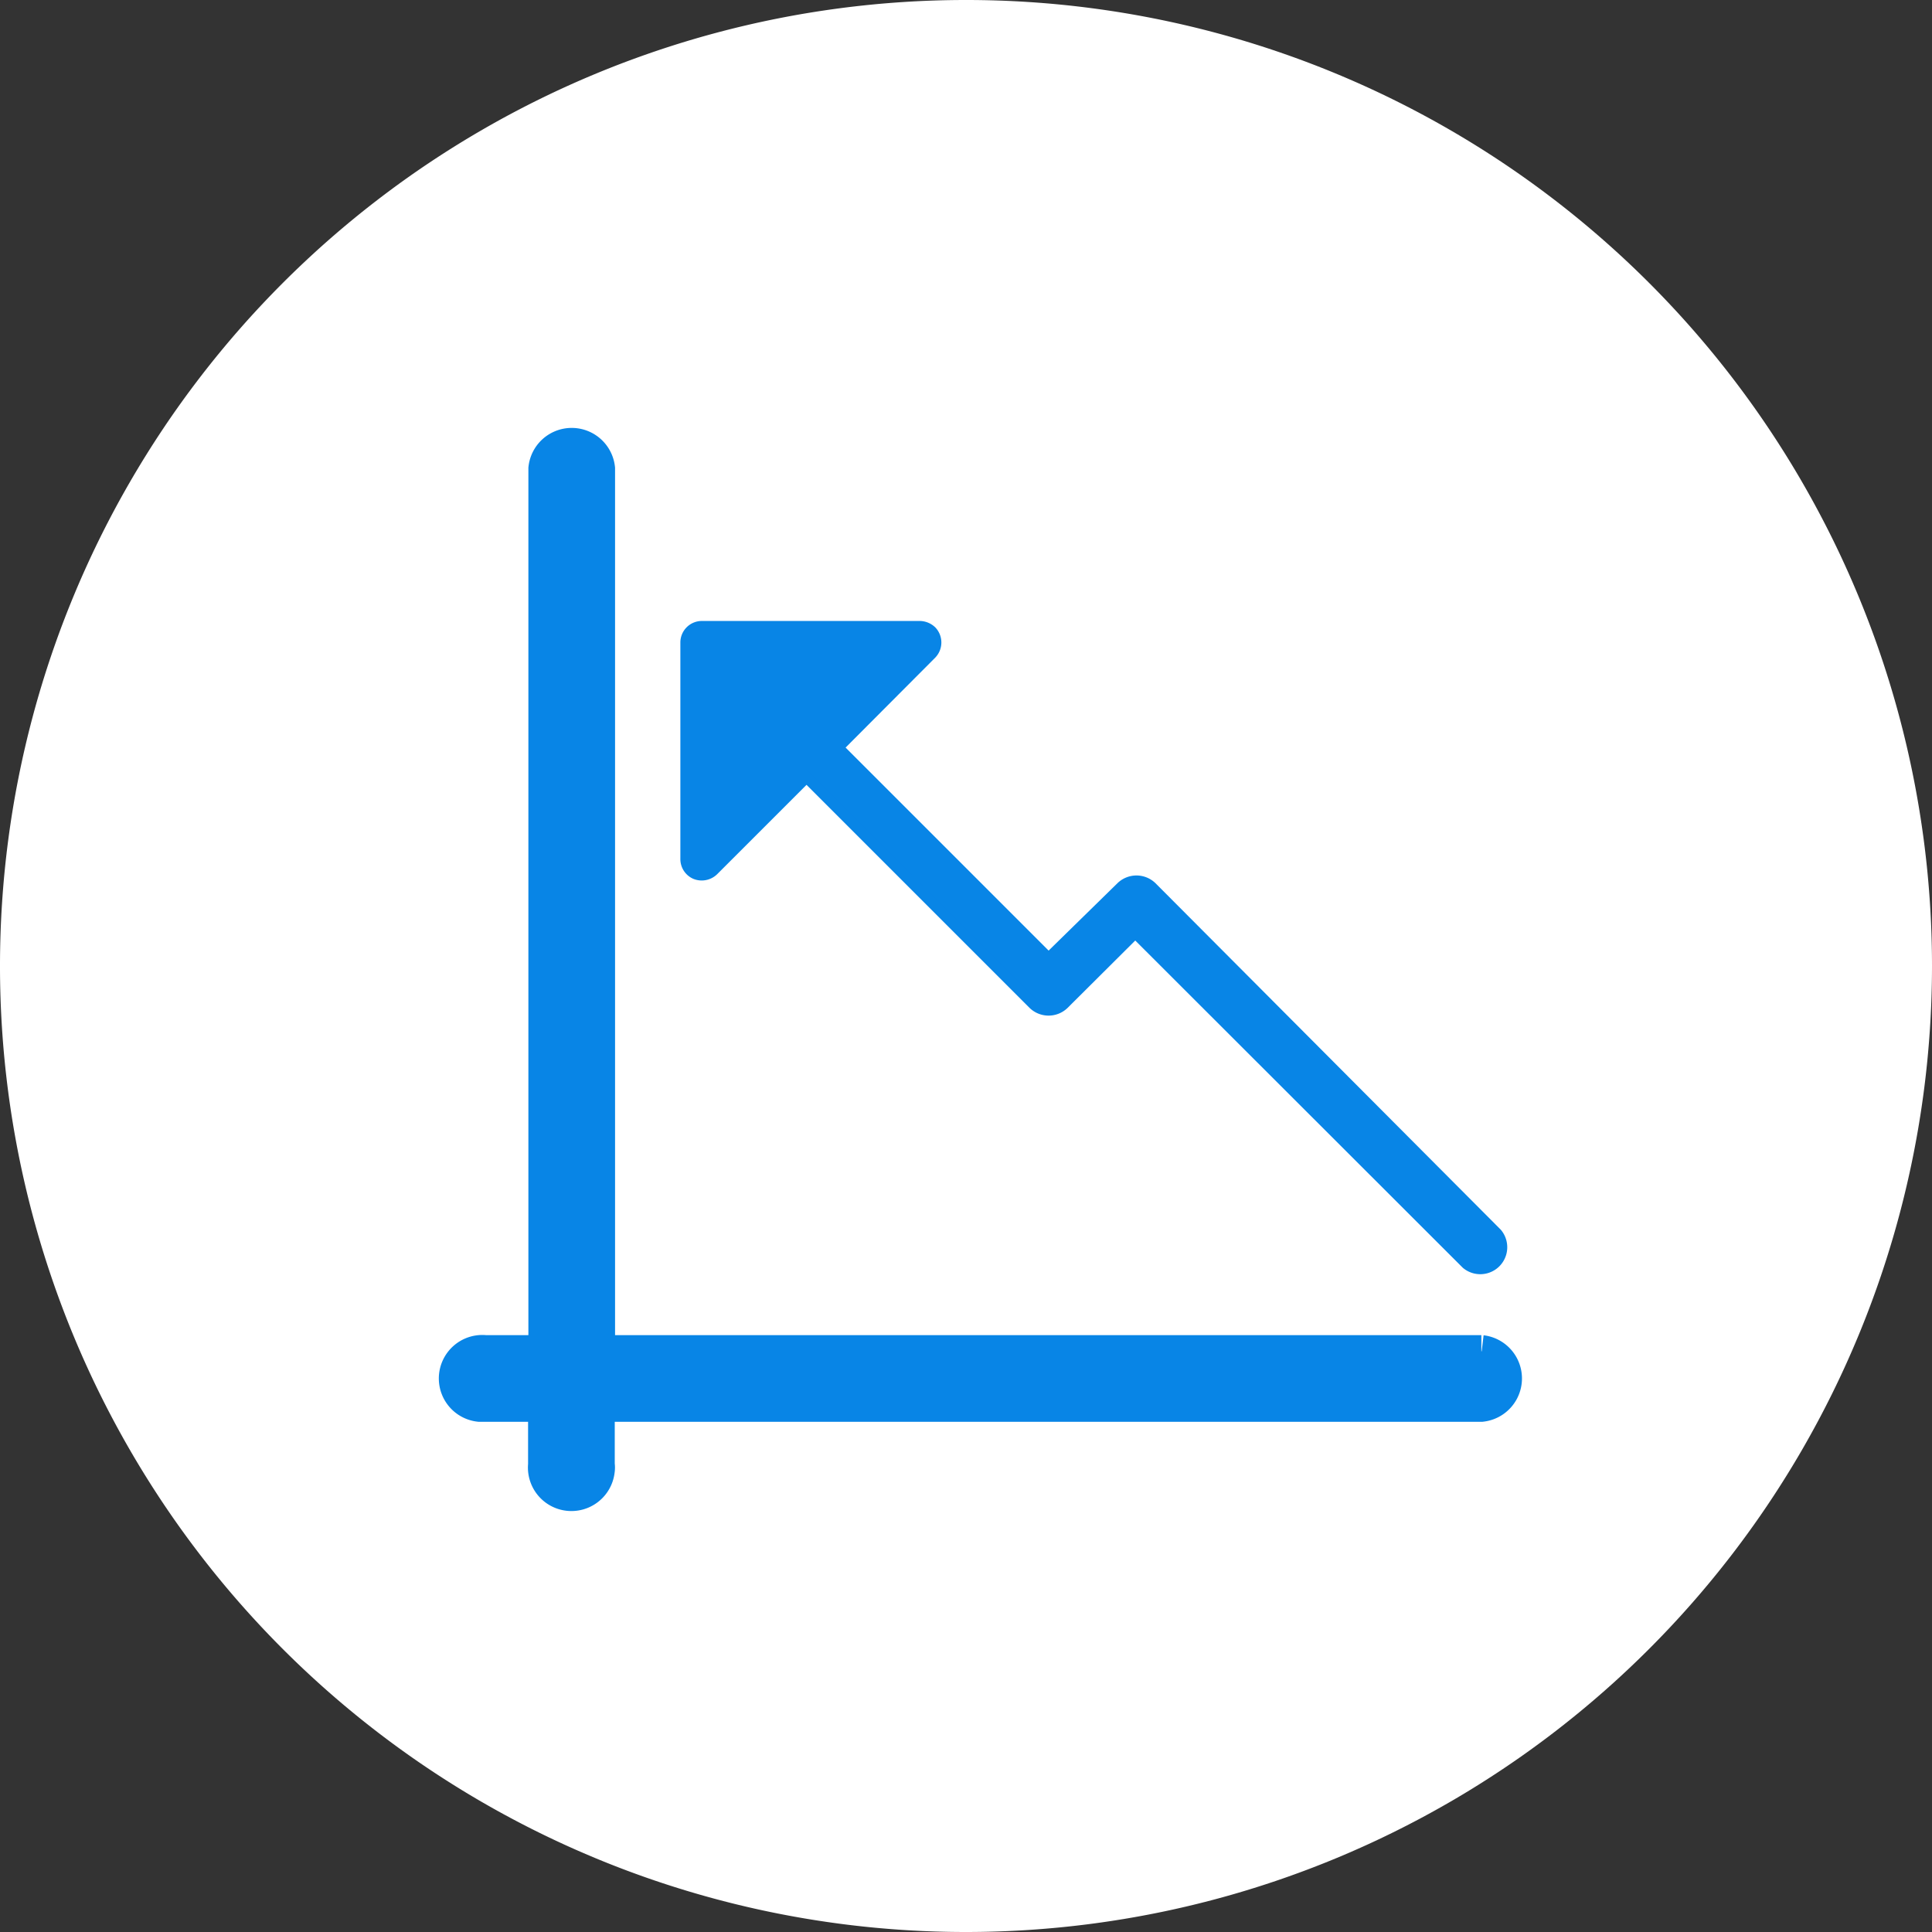 <svg xmlns="http://www.w3.org/2000/svg" viewBox="0 0 63.75 63.75"><rect x="0" y="0" width="63.75" height="63.75" fill="#333333" stroke="none"/><defs><style>.cls-1{fill:#fff;}.cls-2,.cls-3,.cls-4{fill:#0885e6;}.cls-2,.cls-4{stroke:#0885e6;stroke-miterlimit:10;}.cls-2{stroke-width:1.43px;}.cls-4{stroke-width:0.36px;}</style></defs><g id="Layer_2" data-name="Layer 2"><g id="Capa_1" data-name="Capa 1"><path class="cls-1" d="M31.87,0h0A31.87,31.87,0,0,1,63.75,31.87h0A31.88,31.88,0,0,1,31.87,63.75h0A31.87,31.87,0,0,1,0,31.87H0A31.87,31.87,0,0,1,31.87,0Z"/><path class="cls-2" d="M48.88,44.77H19.58V15.47a.72.72,0,0,0-1.43,0v29.3H16a.72.72,0,0,0-.17,1.43h2.31v2.14a.72.72,0,0,0,1.43.17.49.49,0,0,0,0-.17V46.2h29.3a.72.72,0,0,0,0-1.43Z"/><path class="cls-3" d="M22.88,29a.73.73,0,0,0,.78-.15l3.07-3.07,7.35,7.35a.72.72,0,0,0,1,0l2.36-2.35L48.38,41.71a.71.71,0,0,0,1-1L38,29.27a.72.72,0,0,0-1,0l-2.35,2.35-6.85-6.85,3.06-3.07a.72.72,0,0,0,0-1,.75.75,0,0,0-.51-.21H23.16a.71.71,0,0,0-.71.71h0v7.14A.71.71,0,0,0,22.88,29Z"/><path class="cls-4" d="M18.88,49.06a.72.72,0,0,1-.72-.72h0V15.47a.72.72,0,0,1,1.43,0V48.34a.71.71,0,0,1-.7.72Z"/><path class="cls-4" d="M48.88,46.2H16a.72.72,0,0,1-.17-1.43.49.49,0,0,1,.17,0H48.88a.72.72,0,0,1,0,1.43Z"/><path class="cls-4" d="M26.74,24.05a.71.71,0,0,1,.5.21l7.36,7.36L37,29.27a.72.72,0,0,1,1,0L49.39,40.7a.71.71,0,0,1-1,1L37.46,30.78,35.1,33.13a.72.72,0,0,1-1,0l-7.86-7.86a.72.72,0,0,1,0-1A.77.77,0,0,1,26.74,24.05Z"/></g></g></svg>